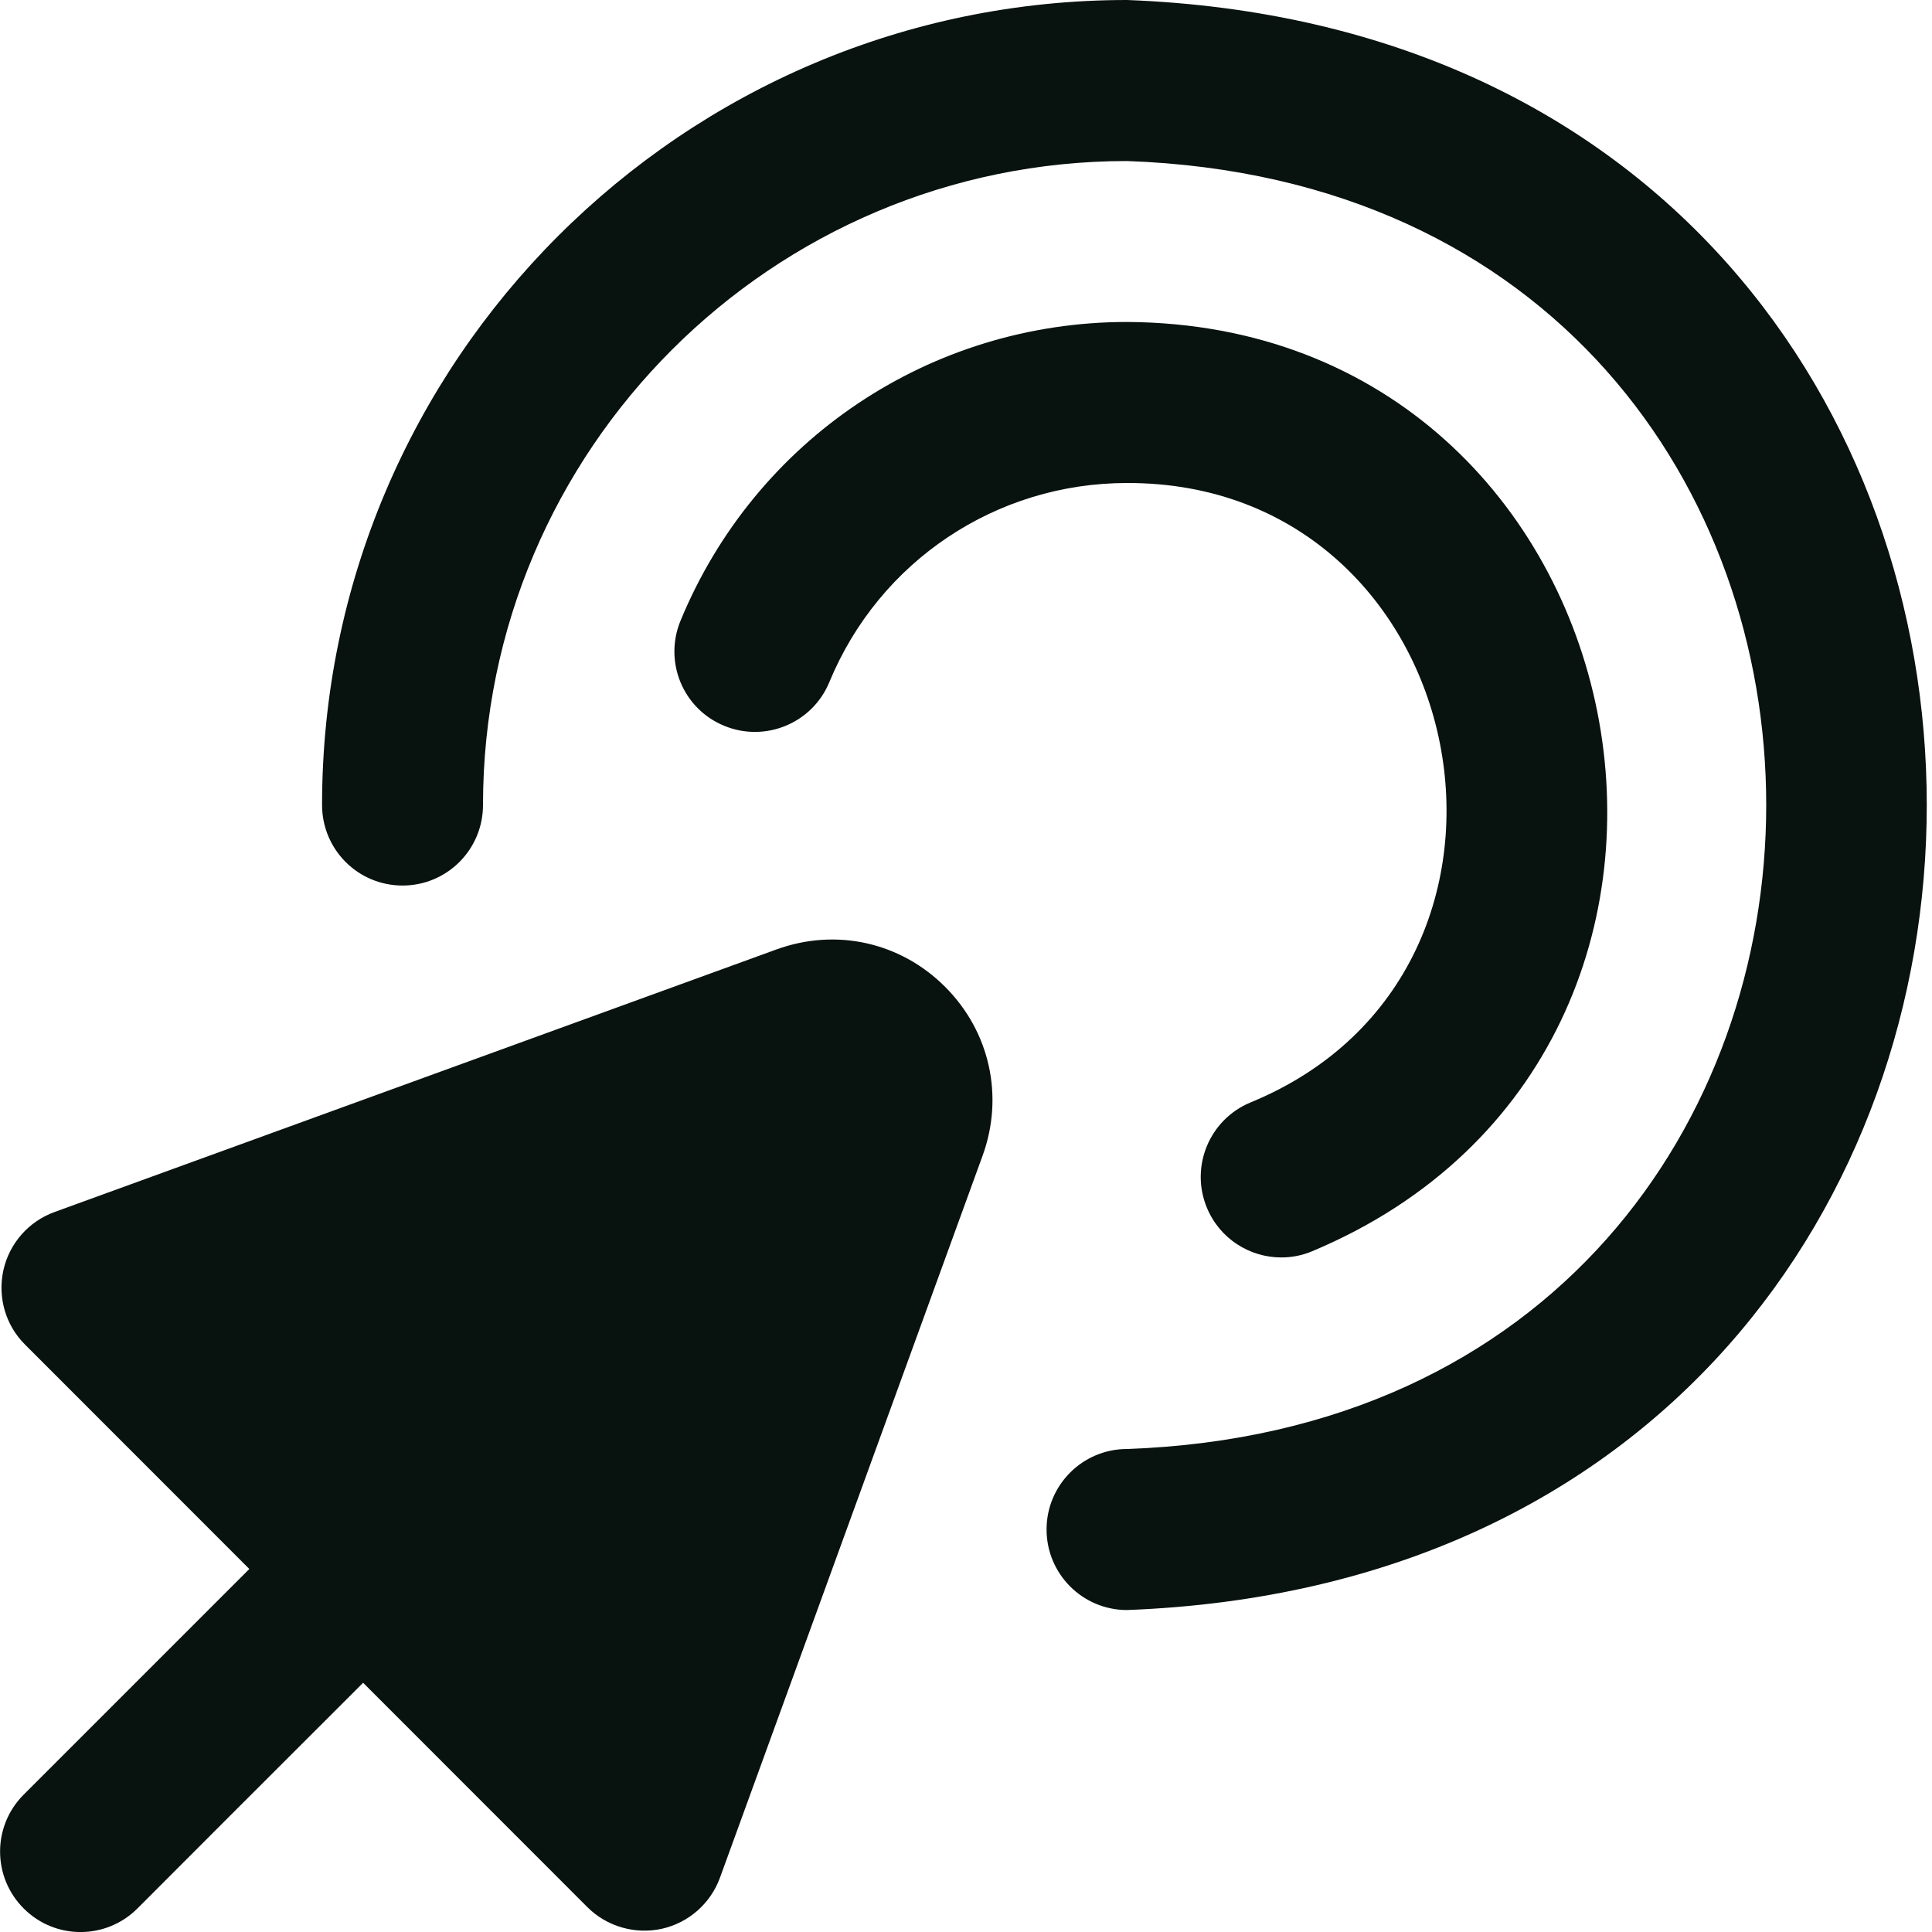<svg width="20" height="20" viewBox="0 0 20 20" fill="none" xmlns="http://www.w3.org/2000/svg">
<g clip-path="url(#clip0_293_2889)">
<path d="M0.245 19.756C0.57 20.082 1.097 20.082 1.423 19.756L2.32 18.858L3.759 17.42L6.08 19.742C6.281 19.944 6.575 20.027 6.85 19.967C7.128 19.905 7.355 19.706 7.453 19.438L10.172 11.963C10.395 11.348 10.247 10.679 9.784 10.216C9.322 9.753 8.654 9.604 8.037 9.829L0.564 12.547C0.296 12.644 0.096 12.873 0.035 13.15C-0.026 13.428 0.057 13.719 0.26 13.92L2.581 16.242L1.143 17.68L0.245 18.578C-0.08 18.903 -0.081 19.43 0.245 19.756ZM12.494 12.503C12.317 12.078 12.519 11.59 12.944 11.413C16.274 10.047 15.269 4.991 11.667 5C10.312 5 9.102 5.809 8.585 7.062C8.409 7.488 7.92 7.689 7.496 7.513C7.07 7.338 6.869 6.851 7.045 6.425C7.82 4.547 9.635 3.333 11.667 3.333C17.093 3.362 18.584 10.858 13.583 12.953C13.479 12.997 13.37 13.017 13.264 13.017C12.937 13.017 12.627 12.824 12.494 12.503ZM10.834 15.833C10.834 15.373 11.207 15 11.667 15C20.49 14.687 20.489 1.978 11.667 1.667C7.991 1.667 5 4.657 5 8.333C5 8.794 4.628 9.167 4.167 9.167C3.706 9.167 3.334 8.794 3.334 8.333C3.334 3.738 7.072 0 11.667 0C22.707 0.419 22.704 16.249 11.667 16.667C11.207 16.667 10.834 16.294 10.834 15.833Z" fill="#08120F"/>
</g>
<defs>
<clipPath id="clip0_293_2889">
<rect width="20" height="20" fill="white"/>
</clipPath>
</defs>
</svg>
